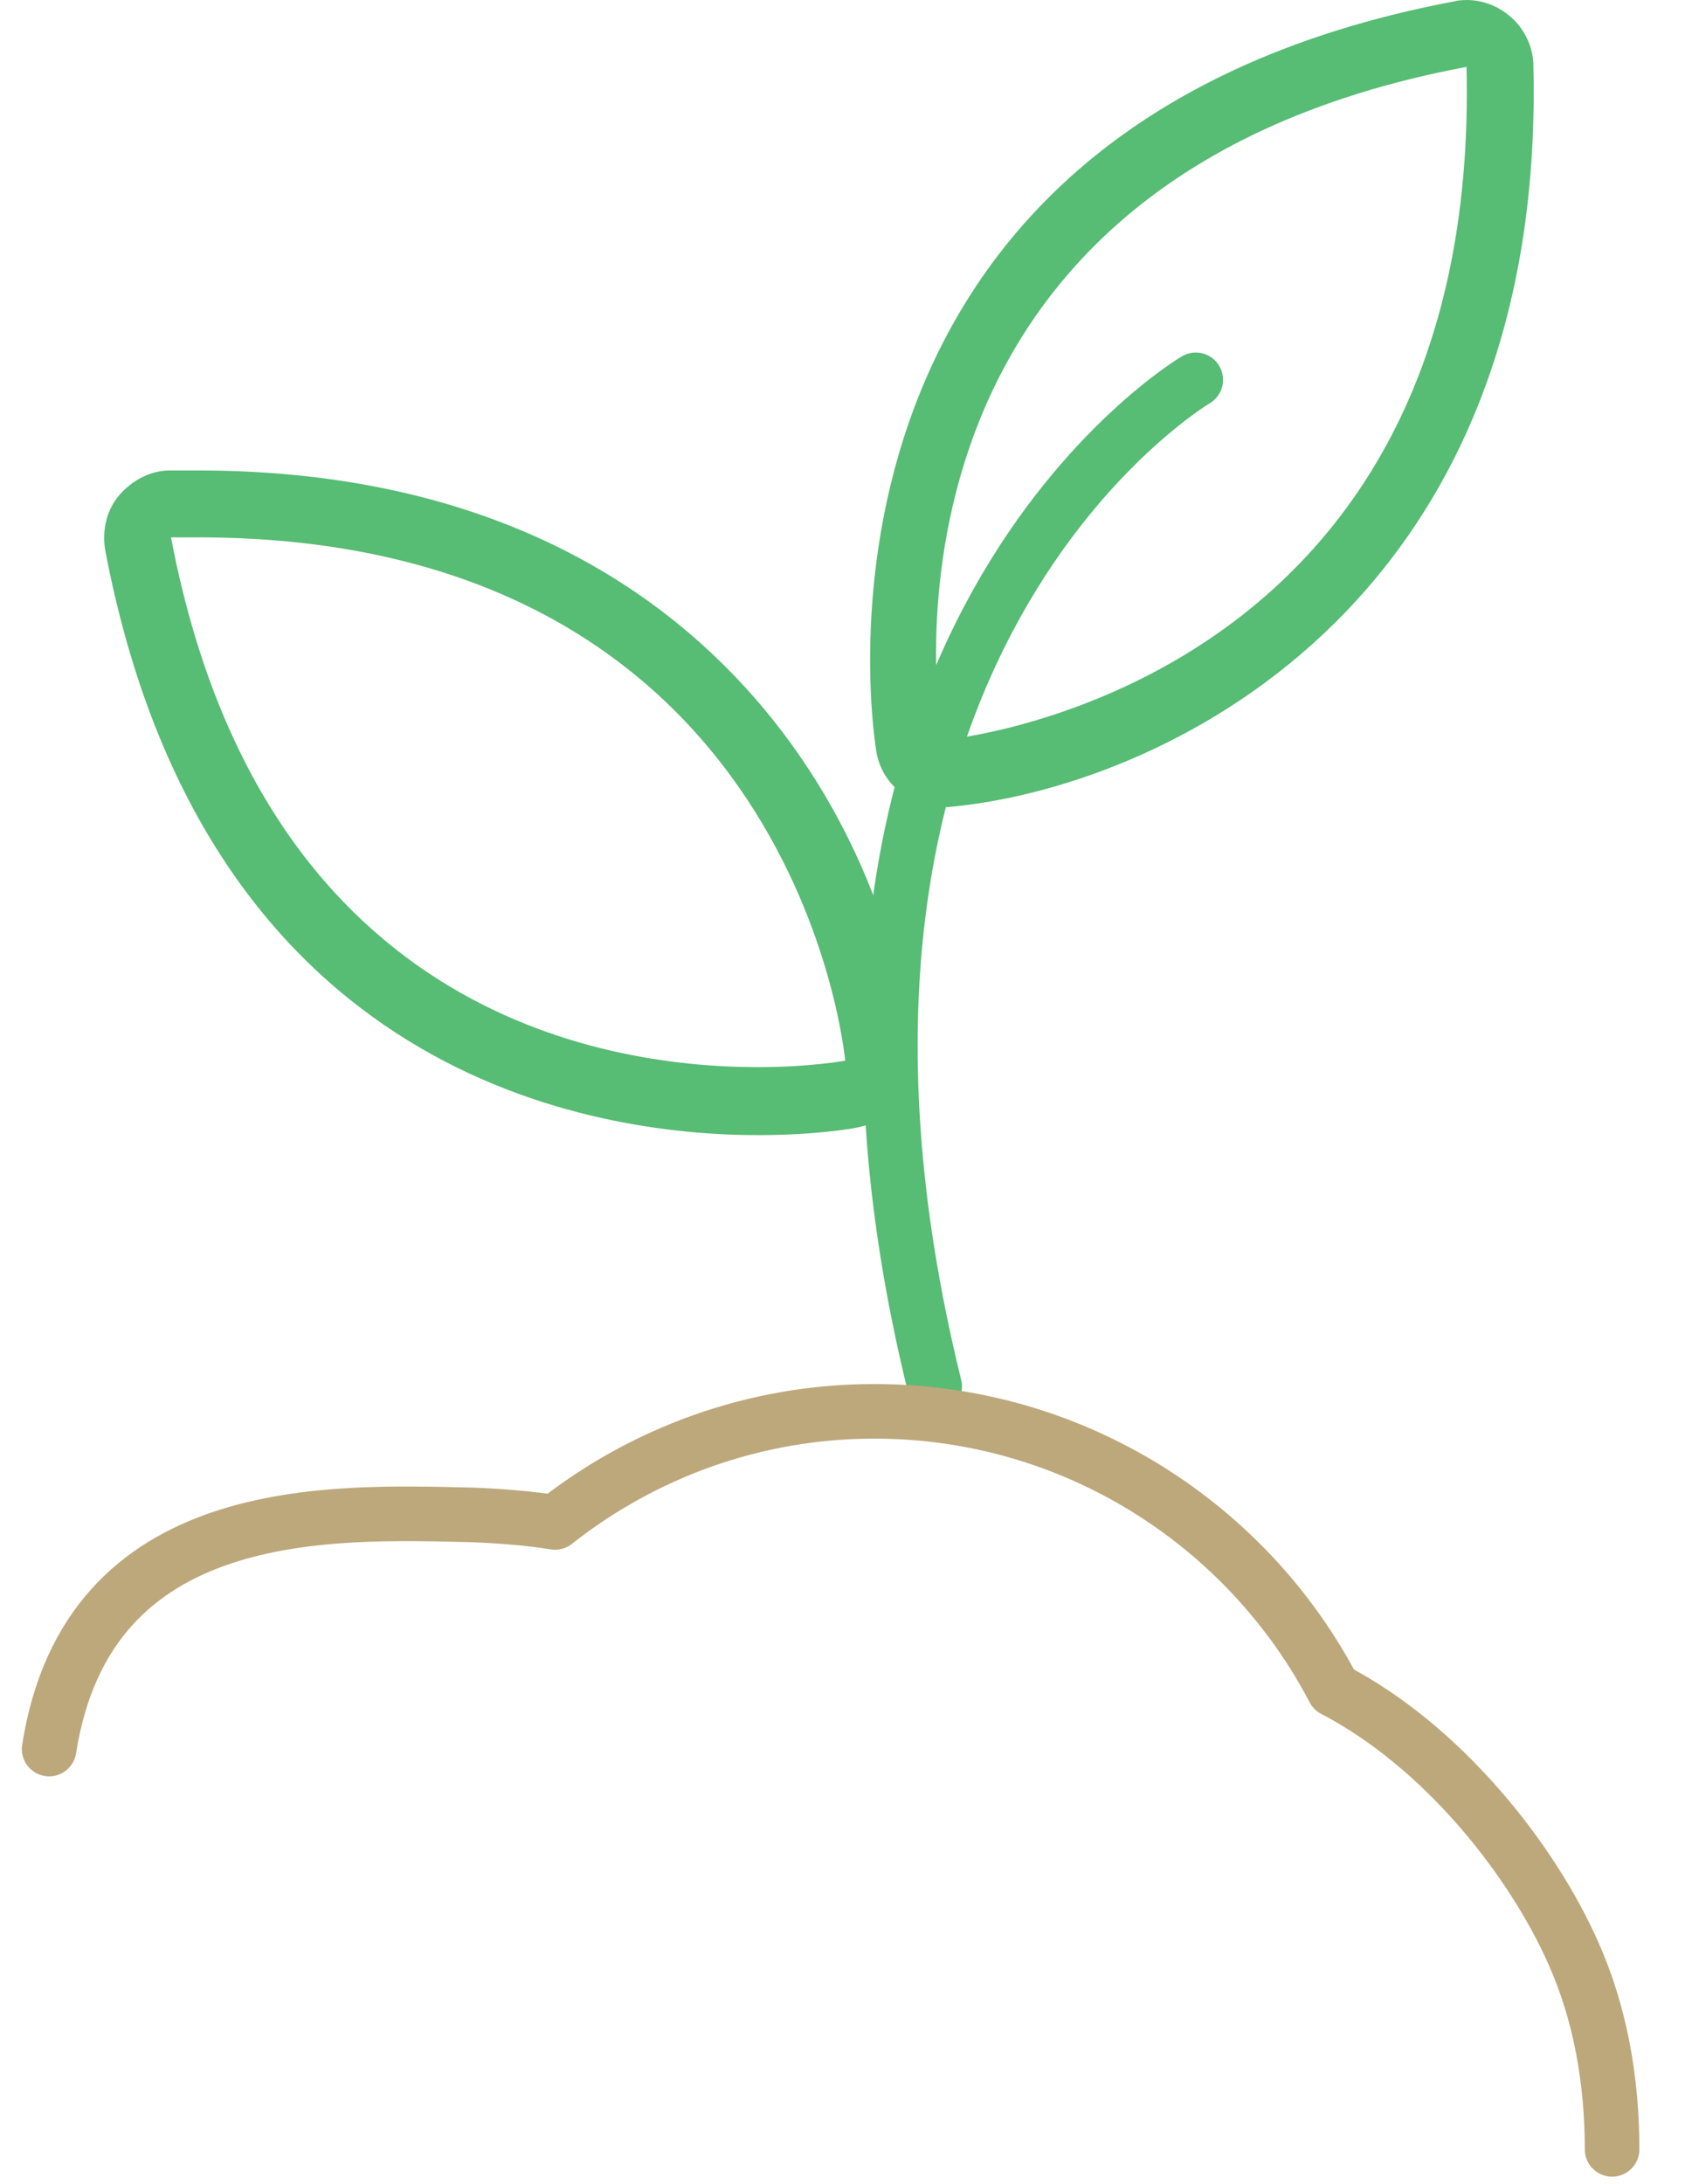 <svg width="31" height="40" viewBox="0 0 31 40" fill="none" xmlns="http://www.w3.org/2000/svg">
<g clip-path="url(#clip0_101_19472)">
<path d="M3.647 8.617C3.469 8.617 3.311 8.617 3.113 8.617C2.758 8.617 2.422 8.795 2.184 9.071C1.947 9.348 1.868 9.723 1.928 10.079C3.765 19.743 10.9 20.791 13.884 20.791C14.931 20.791 15.623 20.672 15.702 20.652C16.335 20.534 16.77 19.961 16.71 19.328C16.374 15.613 13.232 8.617 3.627 8.617M3.627 9.842C14.635 9.842 15.485 19.427 15.485 19.427C15.485 19.427 14.852 19.546 13.884 19.546C10.939 19.546 4.773 18.478 3.133 9.842C3.291 9.842 3.469 9.842 3.627 9.842Z" fill="#57BC74"/>
<path d="M26.888 0C26.888 0 26.73 0 26.671 0.02C14.121 2.372 16.038 13.676 16.058 13.775C16.157 14.368 16.691 14.783 17.264 14.783C17.303 14.783 17.343 14.783 17.363 14.783C21.177 14.447 28.331 11.186 28.094 1.206C28.094 0.85 27.916 0.494 27.639 0.277C27.422 0.099 27.145 0 26.869 0M26.869 1.225C27.145 12.707 17.264 13.557 17.264 13.557C17.264 13.557 15.386 3.379 26.869 1.225Z" fill="#57BC74"/>
<path d="M21.908 6.957C21.908 6.957 13.766 11.759 17.125 25.395" stroke="#57BC74" stroke-linecap="round" stroke-linejoin="round"/>
<path d="M29.536 39.368C29.536 38.103 29.319 36.877 28.825 35.771C28.054 34.032 26.414 31.976 24.438 30.949C22.856 27.925 19.675 25.85 16.018 25.85C13.805 25.85 11.77 26.621 10.169 27.885C9.675 27.806 9.161 27.767 8.647 27.747C6.058 27.688 1.611 27.49 0.9 32.036" stroke="#BDA87C" stroke-linecap="round" stroke-linejoin="round"/>
</g>
<defs>
<clipPath id="clip0_101_19472">
<rect width="29.881" height="40" fill="white" transform="translate(0.268)"/>
</clipPath>
</defs>
</svg>

